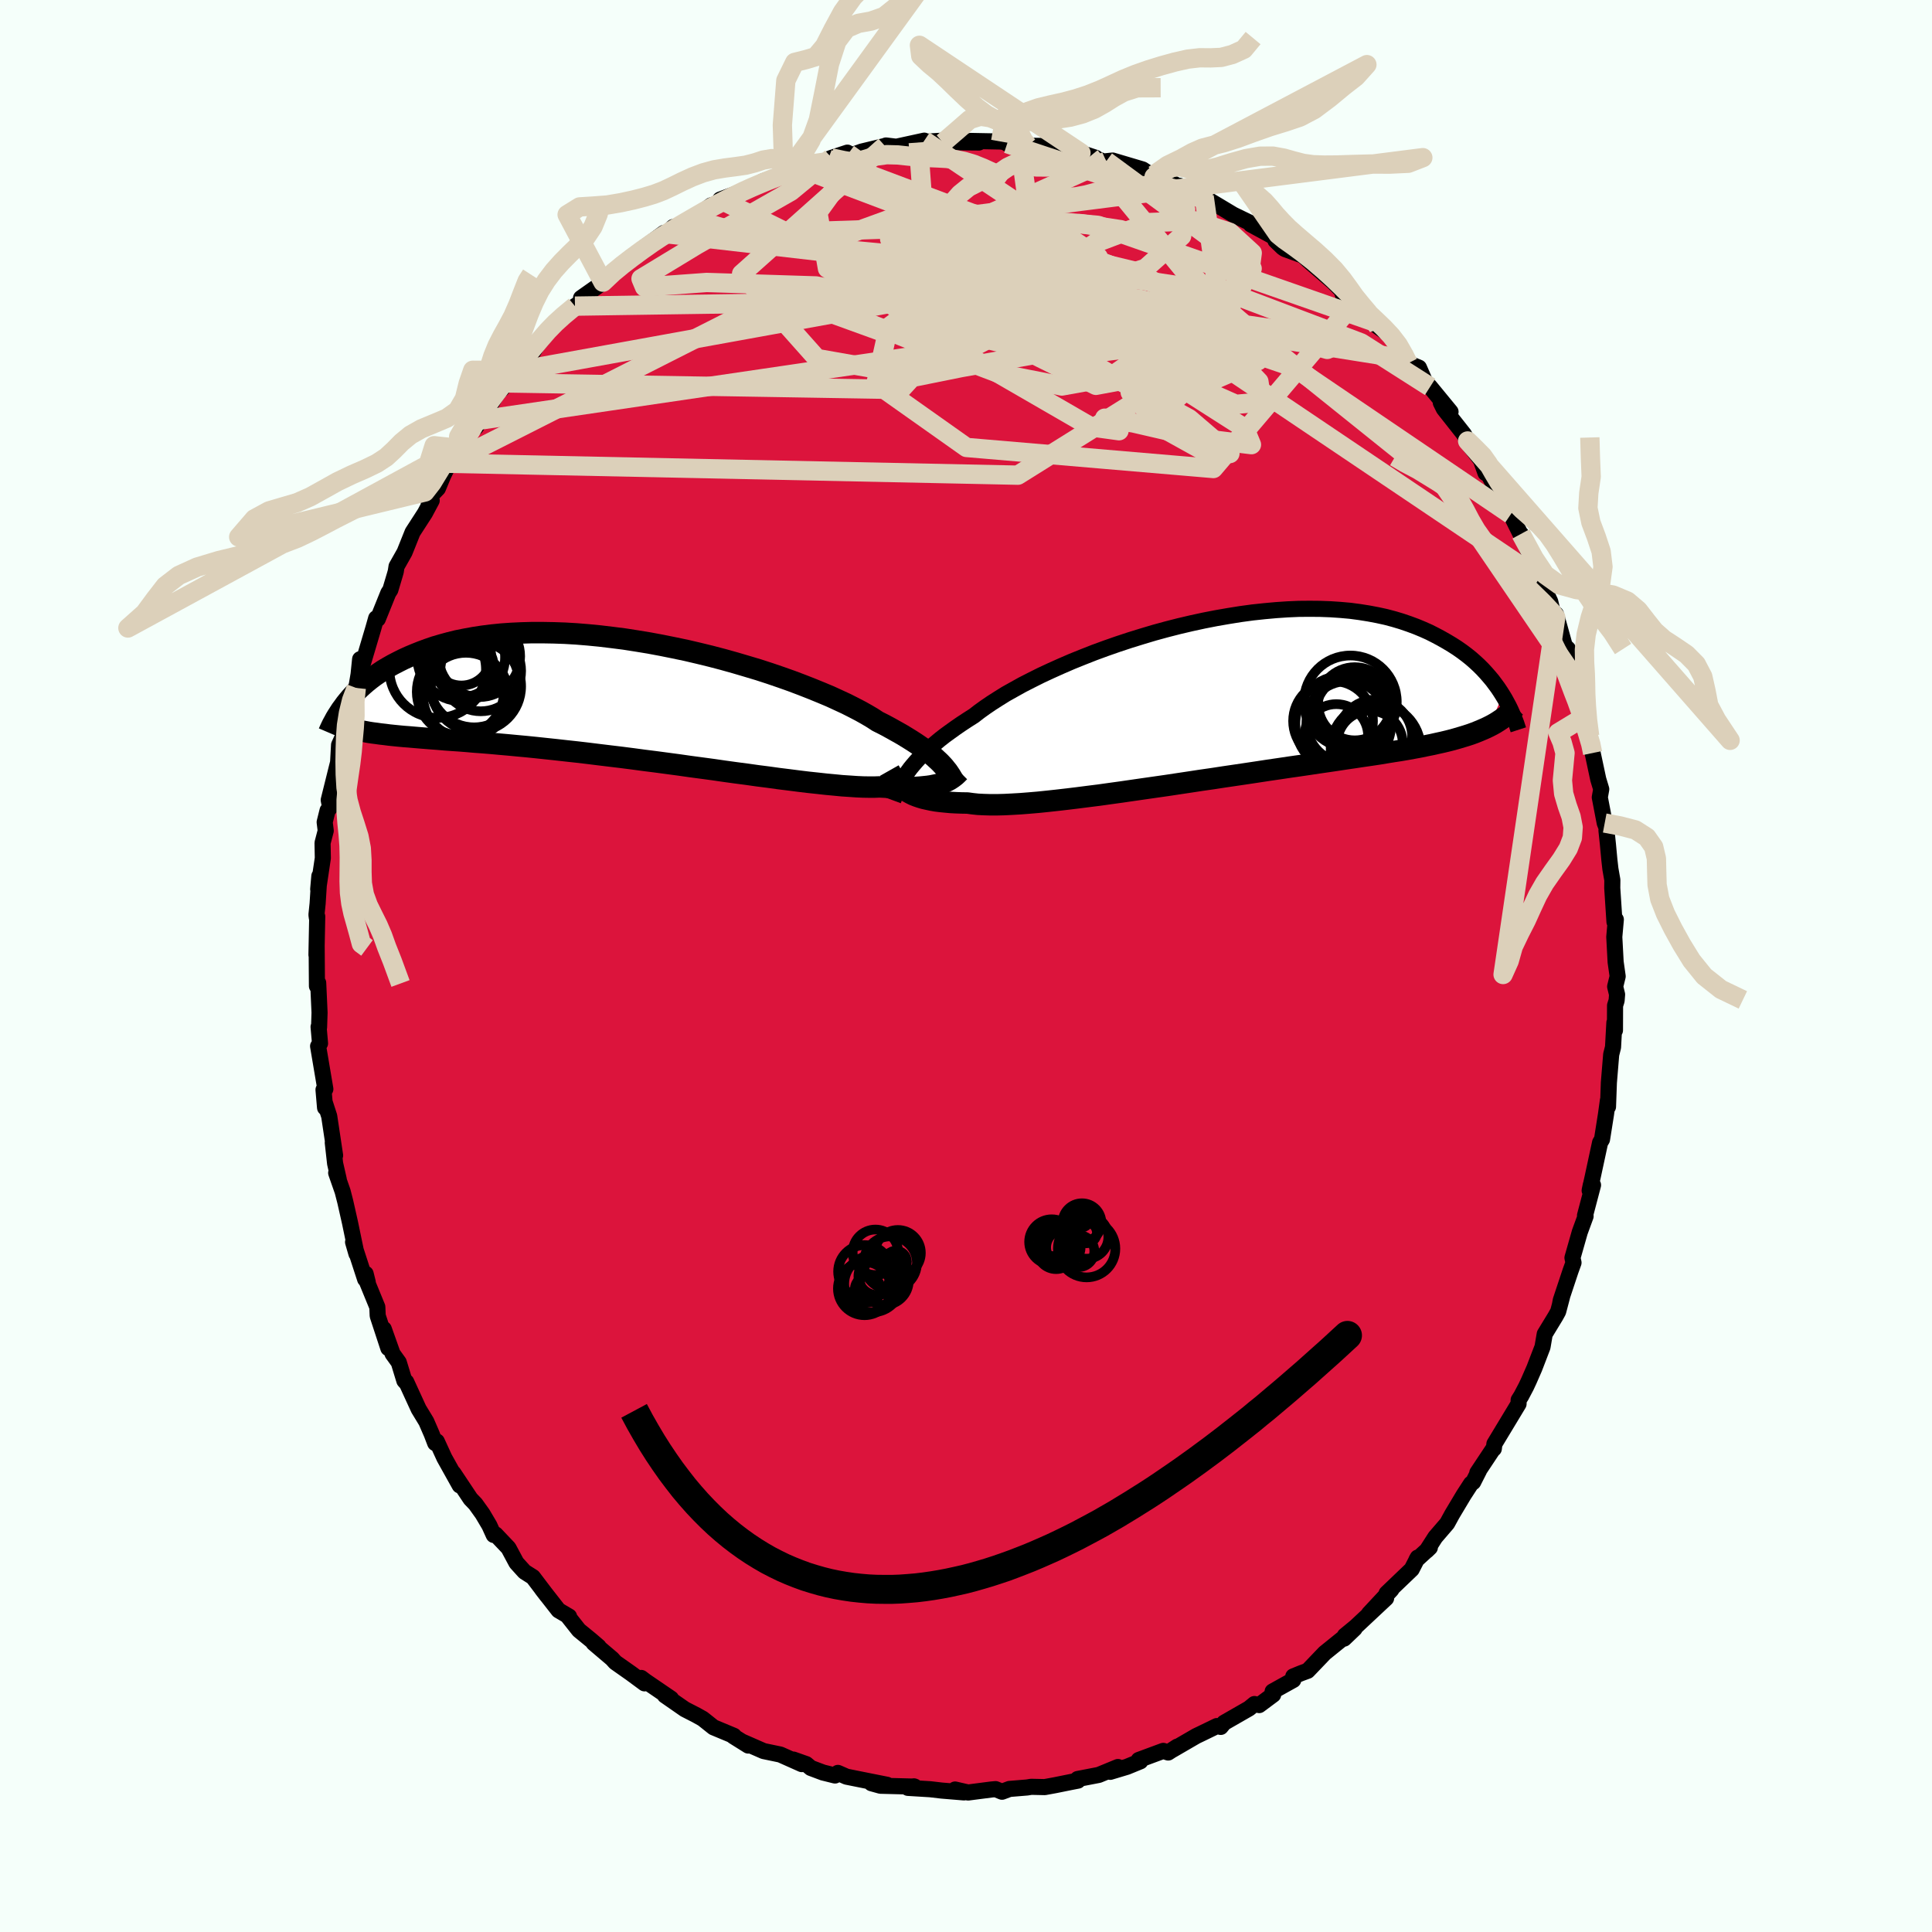 
  <svg viewBox="-100 -100 200 200" xmlns="http://www.w3.org/2000/svg" width="500" height="500" id="face-svg">
    <defs>
      <clipPath id="leftEyeClipPath">
        <polyline points="31.87,6.71 31.63,6.46 31.36,6.21 31.07,5.94 30.75,5.67 30.4,5.39 30.02,5.1 29.61,4.81 29.17,4.51 28.69,4.2 28.19,3.89 27.66,3.57 27.09,3.25 26.5,2.92 25.87,2.58 25.21,2.25 24.69,1.91 24.1,1.56 23.46,1.2 22.75,0.83 21.98,0.44 21.16,0.06 20.29,-0.34 19.36,-0.73 18.38,-1.13 17.36,-1.53 16.3,-1.93 15.2,-2.32 14.06,-2.71 12.89,-3.09 11.69,-3.45 10.47,-3.81 9.22,-4.16 7.96,-4.49 6.69,-4.8 5.41,-5.1 4.12,-5.37 2.83,-5.63 1.54,-5.87 0.26,-6.08 -1.02,-6.28 -2.28,-6.44 -3.53,-6.59 -4.76,-6.71 -5.98,-6.81 -7.17,-6.88 -8.33,-6.92 -9.47,-6.94 -10.58,-6.94 -11.67,-6.91 -12.72,-6.86 -13.73,-6.79 -14.72,-6.69 -15.67,-6.57 -16.58,-6.43 -17.46,-6.27 -18.31,-6.1 -19.12,-5.9 -19.89,-5.69 -20.64,-5.47 -21.34,-5.23 -22.02,-4.98 -22.67,-4.72 -23.29,-4.46 -23.88,-4.19 -24.44,-3.91 -24.98,-3.63 -25.49,-3.34 -25.98,-3.05 -26.44,-2.74 -26.88,-2.44 -27.29,-2.13 -27.69,-1.81 -28.06,-1.49 -28.4,-1.18 -28.73,-0.86 -29.04,-0.54 -29.33,-0.22 -29.6,0.1 -29.86,0.42 -28.53,3.18 -28.19,3.25 -27.84,3.31 -27.47,3.38 -27.08,3.44 -26.68,3.49 -26.26,3.55 -25.81,3.6 -25.35,3.66 -24.87,3.71 -24.37,3.76 -23.84,3.81 -23.3,3.85 -22.73,3.9 -22.14,3.95 -21.52,4 -20.89,4.05 -20.23,4.1 -19.54,4.16 -18.83,4.21 -18.09,4.26 -17.32,4.32 -16.52,4.39 -15.7,4.45 -14.84,4.52 -13.96,4.6 -13.05,4.68 -12.1,4.77 -11.13,4.86 -10.14,4.96 -9.11,5.07 -8.07,5.18 -7,5.3 -5.9,5.42 -4.79,5.55 -3.66,5.69 -2.51,5.83 -1.34,5.97 -0.17,6.12 1.02,6.28 2.21,6.43 3.41,6.59 4.61,6.75 5.8,6.92 7,7.08 8.19,7.24 9.36,7.41 10.52,7.57 11.67,7.72 12.8,7.88 13.9,8.02 14.98,8.17 16.03,8.3 17.04,8.43 18.03,8.55 18.97,8.65 19.87,8.75 20.73,8.83 21.55,8.91 22.32,8.96 23.04,9.01 23.71,9.04 24.33,9.05 24.89,9.05 25.41,9.03 26.03,9.06 26.62,9.09 27.19,9.1 27.72,9.11 28.24,9.11 28.72,9.1 29.18,9.08 29.61,9.05 30.02,9.01 30.4,8.97 30.75,8.92 31.09,8.85 31.39,8.79 31.68,8.71 31.94,8.62" />
      </clipPath>
      <clipPath id="rightEyeClipPath">
        <polyline points="-31.78,7.6 -31.53,7.26 -31.25,6.92 -30.94,6.56 -30.61,6.2 -30.24,5.83 -29.85,5.46 -29.43,5.07 -28.97,4.69 -28.49,4.29 -27.98,3.89 -27.43,3.49 -26.86,3.08 -26.25,2.66 -25.61,2.24 -24.95,1.82 -24.41,1.4 -23.8,0.96 -23.14,0.51 -22.42,0.05 -21.65,-0.43 -20.81,-0.9 -19.93,-1.39 -18.99,-1.87 -18.01,-2.36 -16.98,-2.84 -15.91,-3.32 -14.8,-3.8 -13.66,-4.26 -12.49,-4.72 -11.29,-5.16 -10.06,-5.59 -8.82,-6 -7.56,-6.39 -6.29,-6.77 -5.01,-7.12 -3.72,-7.45 -2.44,-7.75 -1.15,-8.03 0.13,-8.28 1.4,-8.5 2.65,-8.7 3.9,-8.87 5.12,-9 6.33,-9.11 7.51,-9.19 8.66,-9.24 9.8,-9.25 10.9,-9.24 11.97,-9.2 13.01,-9.13 14.01,-9.04 14.99,-8.91 15.93,-8.76 16.83,-8.59 17.7,-8.4 18.53,-8.18 19.33,-7.94 20.09,-7.68 20.82,-7.41 21.52,-7.12 22.19,-6.82 22.82,-6.5 23.42,-6.18 24,-5.85 24.55,-5.52 25.08,-5.18 25.58,-4.83 26.06,-4.47 26.51,-4.11 26.93,-3.74 27.33,-3.37 27.71,-2.99 28.07,-2.6 28.4,-2.22 28.72,-1.84 29.01,-1.45 29.29,-1.07 29.55,-0.68 29.79,-0.3 28.38,2.94 28.03,3.11 27.66,3.27 27.28,3.43 26.88,3.59 26.47,3.74 26.04,3.88 25.58,4.02 25.11,4.16 24.62,4.3 24.11,4.43 23.57,4.56 23.02,4.68 22.44,4.81 21.84,4.93 21.22,5.06 20.57,5.18 19.91,5.3 19.21,5.42 18.49,5.53 17.75,5.65 16.97,5.78 16.17,5.9 15.34,6.02 14.48,6.15 13.59,6.28 12.67,6.42 11.72,6.56 10.75,6.7 9.75,6.85 8.73,7 7.68,7.15 6.61,7.31 5.51,7.47 4.4,7.64 3.27,7.81 2.12,7.98 0.96,8.15 -0.21,8.33 -1.4,8.5 -2.58,8.68 -3.78,8.86 -4.97,9.04 -6.16,9.21 -7.35,9.38 -8.53,9.55 -9.7,9.72 -10.86,9.88 -12,10.04 -13.12,10.18 -14.21,10.32 -15.28,10.45 -16.32,10.57 -17.33,10.68 -18.3,10.78 -19.24,10.86 -20.13,10.93 -20.99,10.98 -21.79,11.02 -22.55,11.04 -23.27,11.04 -23.93,11.02 -24.54,10.99 -25.1,10.93 -25.61,10.86 -26.22,10.85 -26.8,10.83 -27.36,10.8 -27.89,10.75 -28.4,10.7 -28.88,10.64 -29.33,10.56 -29.75,10.47 -30.15,10.38 -30.52,10.27 -30.87,10.15 -31.2,10.02 -31.5,9.87 -31.77,9.72 -32.03,9.56" />
      </clipPath>
      <filter id="fuzzy">
        <feTurbulence id="turbulence" baseFrequency="0.05" numOctaves="3" type="noise" result="noise" />
        <feDisplacementMap in="SourceGraphic" in2="noise" scale="2" />
      </filter>
      <linearGradient id="rainbowGradient" x1="0%" y1="0%" x2="100%" y2="0%">
        <stop offset="0%" style="stop-color: rgb(145, 85, 61); stop-opacity: 1" />
        <stop offset="50%" style="stop-color: rgb(128, 128, 128); stop-opacity: 1" />
        <stop offset="100%" style="stop-color: rgb(185, 55, 55); stop-opacity: 1" />
      </linearGradient>
    </defs>
    <rect x="-100" y="-100" width="100%" height="100%" fill="rgb(245, 255, 250)" />
    <polyline id="faceContour" points="67.46,1.07 67.2,2.13 67.4,2.95 67.35,3.58 67.19,4.09 67.18,6.66 67.12,5.86 66.98,8.41 66.79,9.16 66.55,12.07 66.46,14.57 66.45,13.91 66.25,15.36 65.84,17.95 65.64,18.28 64.86,21.9 64.56,23.24 64.68,22.66 64.91,22.68 64.08,25.83 64.14,25.9 63.54,27.54 62.78,30.21 62.89,30.71 62.58,31.57 61.57,34.61 61.49,35.04 61.7,34.26 61.3,35.77 61.03,36.26 59.91,38.1 59.68,39.44 58.83,41.65 58.27,42.93 57.99,43.53 57.48,44.5 57.21,44.93 57.2,45.33 54.7,49.47 54.64,49.97 54.61,49.93 52.93,52.46 53.12,52.21 52.5,53.43 52.28,53.59 51.52,54.76 50.33,56.75 49.81,57.7 48.58,59.13 47.69,60.52 48.02,60.2 46.63,61.47 46.76,61.24 46.14,62.45 43.54,64.94 44.04,64.55 41.72,67.04 43.49,65.45 40.34,68.4 39.22,69.32 40.23,68.59 39.14,69.63 38.95,69.65 37.13,71.12 35.37,72.96 34.69,73.21 33.88,73.54 33.88,73.91 31.74,75.1 31.8,75.43 30.35,76.51 29.86,76.4 29.3,76.86 26.72,78.34 26.37,78.77 25.97,78.68 24.24,79.52 23.84,79.71 21.36,81.15 21.87,80.81 20.93,81.42 20.42,81.25 17.88,82.19 18.05,82.33 16.66,82.9 14.93,83.42 15.73,82.92 13.74,83.74 11.56,84.16 11.59,84.33 10.82,84.48 9.24,84.8 8.15,85 6.75,84.97 6.32,85.04 4.5,85.19 3.73,85.48 3.06,85.21 2.62,85.25 0.22,85.56 -1.13,85.25 -0.21,85.55 -2.51,85.36 -3.71,85.22 -6.01,85.08 -5.4,84.92 -5.31,84.95 -8.85,84.86 -9.79,84.6 -8.17,84.76 -10.03,84.39 -12.37,83.92 -13.26,83.53 -13.56,83.8 -14.81,83.49 -16.06,83.02 -16.54,82.62 -17.87,82.15 -17,82.62 -19.22,81.63 -20.95,81.27 -23.19,80.29 -22.54,80.7 -24.09,79.73 -24.03,79.69 -26.14,78.81 -27.03,78.1 -27.26,77.92 -27.94,77.54 -29.11,76.94 -31.17,75.51 -30.53,75.84 -33.17,74.04 -33.62,73.7 -33.28,74.26 -34.69,73.22 -36.31,72.08 -36.63,71.72 -38.55,70.09 -38.03,70.46 -38.82,69.78 -40.07,68.76 -41.2,67.33 -41.09,67.34 -42.18,66.7 -43.9,64.5 -43.36,65.2 -44.83,63.26 -45.7,62.71 -46.54,61.78 -47.36,60.25 -48.7,58.84 -48.89,58.9 -49.34,57.91 -50.05,56.71 -50.78,55.69 -51.29,55.16 -53.06,52.5 -52.41,53.77 -54,50.92 -54.78,49.22 -54.95,49.39 -55.31,48.45 -55.87,47.16 -56.66,45.86 -57.95,43.05 -57.91,43.18 -58.14,42.93 -58.72,41.03 -59.36,40.14 -60.27,37.58 -59.8,39.56 -60.9,36.21 -60.94,35.3 -62.31,31.96 -61.93,32.74 -62.15,31.86 -62.2,32.42 -63.45,28.58 -63.1,29.79 -63.77,26.56 -64.26,24.39 -64.53,23.34 -65.2,21.42 -64.93,22.11 -65.31,20.44 -65.55,18.29 -65.31,19.61 -65.92,15.55 -66.37,14.16 -66.35,14.67 -66.51,12.81 -66.32,12.74 -67.07,8.3 -66.87,8.01 -67.02,6.3 -66.97,6.35 -66.92,4.83 -67.06,1.75 -67.19,2.08 -67.22,-2.03 -67.24,-1.15 -67.16,-5.13 -67.2,-4.99 -67.24,-5.3 -67.12,-6.47 -66.94,-9.31 -67.06,-7.95 -66.58,-11.17 -66.61,-12.74 -66.28,-14 -66.39,-14.89 -66.09,-16.1 -65.82,-16.42 -65.97,-17.18 -65.14,-20.52 -65,-21.07 -64.9,-22.88 -64.51,-23.74 -64.37,-24.37 -64.18,-25.88 -63.78,-27.71 -63.12,-28.78 -62.88,-30.19 -62.72,-31.76 -62.5,-31.1 -61.35,-34.97 -61.06,-36 -60.89,-35.92 -59.8,-38.62 -59.59,-38.94 -59.12,-40.52 -59.03,-40.84 -58.95,-41.36 -58.12,-42.83 -57.29,-44.9 -56.01,-46.88 -55.31,-48.19 -55.61,-47.89 -55.48,-48.6 -54.67,-49.44 -54.12,-50.77 -53.5,-52.04 -52.57,-53.59 -52.37,-53.64 -50.65,-56.46 -50.74,-55.77 -49.39,-57.76 -48.75,-58.91 -47.7,-60.36 -48.06,-59.71 -46.66,-61.56 -46.53,-61.62 -45.01,-63.35 -44.78,-63.61 -44.46,-64.17 -43.1,-65.8 -42.46,-66.61 -42.1,-66.93 -40.48,-68.31 -39.56,-68.92 -39.85,-69.15 -37.34,-70.92 -37.58,-70.79 -36.42,-72.03 -35.27,-72.71 -35.01,-73.14 -33.5,-74.24 -31.26,-75.89 -30.69,-75.77 -30.31,-76.5 -31.16,-75.61 -28.52,-77.36 -27.58,-77.85 -26.38,-78.74 -25,-79.13 -25.45,-79.34 -22.58,-80.4 -22.64,-80.33 -20.71,-81.34 -21.03,-81.23 -19.94,-81.51 -18.84,-81.77 -18.26,-82.36 -16.9,-82.5 -14.82,-83.19 -14.27,-83.52 -13.94,-83.65 -12.28,-84.2 -12.07,-83.85 -10.79,-84.31 -8.39,-84.89 -8.28,-84.94 -7.21,-84.81 -4.32,-85.44 -4.94,-85.25 -3.53,-85.37 -1.22,-85.51 -2.38,-85.23 -0.82,-85.27 1.34,-85.25 0.49,-85.41 3.59,-85.35 3.94,-85.3 4.4,-85.4 4.26,-85.13 5.54,-85.16 5.94,-85.12 6.39,-84.92 8.89,-84.87 9.17,-84.82 11.9,-84.17 13.44,-83.66 12.85,-83.82 14.45,-83.2 14.52,-83.31 15.18,-83.38 18.28,-82.46 19.47,-81.69 19.47,-81.9 20.04,-81.84 22.96,-80.14 22.09,-80.77 23.09,-80.47 24.65,-79.66 24.61,-79.55 25.34,-79.17 27.66,-77.78 29.72,-76.78 30.56,-76.36 29.48,-76.77 32.24,-75.27 32.03,-75.1 32.79,-74.37 33.01,-74.22 34.91,-73.53 35.41,-73.05 38.04,-70.78 38.87,-69.94 39.11,-69.2 40.11,-68.57 39.22,-69.59 42.43,-66.62 41.94,-66.81 42.66,-66.17 43.64,-65.48 44.76,-64.39 45.37,-62.84 45.77,-62.4 46.89,-61.94 47.5,-60.54 48.04,-59.95 50.16,-57.37 49.15,-58.32 49.46,-57.69 51.55,-55.04 51.93,-54.35 52.13,-53.89 53.94,-51.56 53.78,-51.03 53.36,-52.2 55.05,-49.08 55.9,-47.85 56.08,-47.51 56.39,-46.75 58.29,-42.92 57.82,-43.78 57.45,-44.73 58.98,-41.03 59.35,-40.12 60.48,-37.72 60.81,-36.32 61.05,-36.09 61.07,-36.42 61.98,-33.15 62.31,-32.83 63.02,-30.41 63.34,-28.23 62.93,-29.98 63.24,-29.54 64.08,-25.83 64.03,-25.92 64.56,-23.81 64.73,-22.99 64.87,-22.05 65.45,-19.33 65.76,-18.3 65.61,-17.46 66.12,-14.8 66.43,-14.01 66.3,-14.03 66.45,-12.61 66.6,-11 66.71,-10.04 66.91,-8.9 66.9,-8.07 67.13,-4.56 67.27,-4.81 67.11,-3.01 67.25,-0.41 67.46,1.07 67.2,2.13" fill="rgb(220, 20, 60)" stroke="black" stroke-width="1.667" stroke-linejoin="round" filter="url(#fuzzy)" />
    <g transform="translate(25.77 -27.73)">
      <polyline id="rightCountour" points="-31.78,7.6 -31.53,7.26 -31.25,6.92 -30.94,6.56 -30.61,6.2 -30.24,5.83 -29.85,5.46 -29.43,5.07 -28.97,4.69 -28.49,4.29 -27.98,3.89 -27.43,3.49 -26.86,3.08 -26.25,2.66 -25.61,2.24 -24.95,1.82 -24.41,1.4 -23.8,0.96 -23.14,0.51 -22.42,0.05 -21.65,-0.43 -20.81,-0.9 -19.93,-1.39 -18.99,-1.87 -18.01,-2.36 -16.98,-2.84 -15.91,-3.32 -14.8,-3.8 -13.66,-4.26 -12.49,-4.72 -11.29,-5.16 -10.06,-5.59 -8.82,-6 -7.56,-6.39 -6.29,-6.77 -5.01,-7.12 -3.72,-7.45 -2.44,-7.75 -1.15,-8.03 0.13,-8.28 1.4,-8.5 2.65,-8.7 3.9,-8.87 5.12,-9 6.33,-9.11 7.51,-9.19 8.66,-9.24 9.8,-9.25 10.9,-9.24 11.97,-9.2 13.01,-9.13 14.01,-9.04 14.99,-8.91 15.93,-8.76 16.83,-8.59 17.7,-8.4 18.53,-8.18 19.33,-7.94 20.09,-7.68 20.82,-7.41 21.52,-7.12 22.19,-6.82 22.82,-6.5 23.42,-6.18 24,-5.85 24.55,-5.52 25.08,-5.18 25.58,-4.83 26.06,-4.47 26.51,-4.11 26.93,-3.74 27.33,-3.37 27.71,-2.99 28.07,-2.6 28.4,-2.22 28.72,-1.84 29.01,-1.45 29.29,-1.07 29.55,-0.68 29.79,-0.3 28.38,2.94 28.03,3.11 27.66,3.27 27.28,3.43 26.88,3.59 26.47,3.74 26.04,3.88 25.58,4.02 25.11,4.16 24.62,4.3 24.11,4.43 23.57,4.56 23.02,4.68 22.44,4.81 21.84,4.93 21.22,5.06 20.57,5.18 19.91,5.3 19.21,5.42 18.49,5.53 17.75,5.65 16.97,5.78 16.17,5.9 15.34,6.02 14.48,6.15 13.59,6.28 12.67,6.42 11.72,6.56 10.75,6.7 9.75,6.85 8.73,7 7.68,7.15 6.61,7.31 5.51,7.47 4.4,7.64 3.27,7.81 2.12,7.98 0.96,8.15 -0.21,8.33 -1.4,8.5 -2.58,8.68 -3.78,8.86 -4.97,9.04 -6.16,9.21 -7.35,9.38 -8.53,9.55 -9.7,9.72 -10.86,9.88 -12,10.04 -13.12,10.18 -14.21,10.32 -15.28,10.45 -16.32,10.57 -17.33,10.68 -18.3,10.78 -19.24,10.86 -20.13,10.93 -20.99,10.98 -21.79,11.02 -22.55,11.04 -23.27,11.04 -23.93,11.02 -24.54,10.99 -25.1,10.93 -25.61,10.86 -26.22,10.85 -26.8,10.83 -27.36,10.8 -27.89,10.75 -28.4,10.7 -28.88,10.64 -29.33,10.56 -29.75,10.47 -30.15,10.38 -30.52,10.27 -30.87,10.15 -31.2,10.02 -31.5,9.87 -31.77,9.72 -32.03,9.56" fill="white" stroke="white" stroke-width="0" stroke-linejoin="round" filter="url(#fuzzy)" />
    </g>
    <g transform="translate(-34.36 -27.57)">
      <polyline id="leftCountour" points="31.87,6.71 31.63,6.46 31.36,6.21 31.07,5.94 30.75,5.67 30.4,5.39 30.02,5.1 29.61,4.81 29.17,4.51 28.69,4.2 28.19,3.89 27.66,3.57 27.09,3.25 26.5,2.92 25.87,2.58 25.21,2.25 24.69,1.91 24.1,1.56 23.46,1.2 22.75,0.83 21.98,0.44 21.16,0.06 20.29,-0.34 19.36,-0.73 18.38,-1.13 17.36,-1.53 16.3,-1.93 15.2,-2.32 14.06,-2.71 12.89,-3.09 11.69,-3.45 10.47,-3.81 9.22,-4.16 7.96,-4.49 6.69,-4.8 5.41,-5.1 4.12,-5.37 2.83,-5.63 1.54,-5.87 0.26,-6.08 -1.02,-6.28 -2.28,-6.44 -3.53,-6.59 -4.76,-6.71 -5.98,-6.81 -7.17,-6.88 -8.33,-6.92 -9.47,-6.94 -10.58,-6.94 -11.67,-6.91 -12.72,-6.86 -13.73,-6.79 -14.72,-6.69 -15.67,-6.57 -16.58,-6.43 -17.46,-6.27 -18.31,-6.1 -19.12,-5.9 -19.89,-5.69 -20.64,-5.47 -21.34,-5.23 -22.02,-4.98 -22.67,-4.72 -23.29,-4.46 -23.88,-4.19 -24.44,-3.91 -24.98,-3.63 -25.49,-3.34 -25.98,-3.05 -26.44,-2.74 -26.88,-2.44 -27.29,-2.13 -27.69,-1.81 -28.06,-1.49 -28.4,-1.18 -28.73,-0.86 -29.04,-0.54 -29.33,-0.22 -29.6,0.1 -29.86,0.42 -28.53,3.18 -28.19,3.25 -27.84,3.31 -27.47,3.38 -27.08,3.44 -26.68,3.49 -26.26,3.55 -25.81,3.6 -25.35,3.66 -24.87,3.71 -24.37,3.76 -23.84,3.81 -23.3,3.85 -22.73,3.9 -22.14,3.95 -21.52,4 -20.89,4.05 -20.23,4.1 -19.54,4.16 -18.83,4.21 -18.09,4.26 -17.32,4.32 -16.52,4.39 -15.7,4.45 -14.84,4.52 -13.96,4.6 -13.05,4.68 -12.1,4.77 -11.13,4.86 -10.14,4.96 -9.11,5.07 -8.07,5.18 -7,5.3 -5.9,5.42 -4.79,5.55 -3.66,5.69 -2.51,5.83 -1.34,5.97 -0.17,6.12 1.02,6.28 2.21,6.43 3.41,6.59 4.61,6.75 5.8,6.92 7,7.08 8.19,7.24 9.36,7.41 10.52,7.57 11.67,7.72 12.8,7.88 13.9,8.02 14.98,8.17 16.03,8.3 17.04,8.43 18.03,8.55 18.97,8.65 19.87,8.75 20.73,8.83 21.55,8.91 22.32,8.96 23.04,9.01 23.71,9.04 24.33,9.05 24.89,9.05 25.41,9.03 26.03,9.06 26.62,9.09 27.19,9.1 27.72,9.11 28.24,9.11 28.72,9.1 29.18,9.08 29.61,9.05 30.02,9.01 30.4,8.97 30.75,8.92 31.09,8.85 31.39,8.79 31.68,8.71 31.94,8.62" fill="white" stroke="white" stroke-width="0" stroke-linejoin="round" filter="url(#fuzzy)" />
    </g>
    <g transform="translate(25.77 -27.73)">
      <polyline id="rightUpper" points="-33.3,10.59 -33.2,10.32 -33.09,10.05 -32.98,9.76 -32.86,9.48 -32.72,9.18 -32.57,8.88 -32.41,8.57 -32.22,8.26 -32.01,7.93 -31.78,7.6 -31.53,7.26 -31.25,6.92 -30.94,6.56 -30.61,6.2 -30.24,5.83 -29.85,5.46 -29.43,5.07 -28.97,4.69 -28.49,4.29 -27.98,3.89 -27.43,3.49 -26.86,3.08 -26.25,2.66 -25.61,2.24 -24.95,1.82 -24.41,1.4 -23.8,0.96 -23.14,0.51 -22.42,0.05 -21.65,-0.43 -20.81,-0.9 -19.93,-1.39 -18.99,-1.87 -18.01,-2.36 -16.98,-2.84 -15.91,-3.32 -14.8,-3.8 -13.66,-4.26 -12.49,-4.72 -11.29,-5.16 -10.06,-5.59 -8.82,-6 -7.56,-6.39 -6.29,-6.77 -5.01,-7.12 -3.72,-7.45 -2.44,-7.75 -1.15,-8.03 0.13,-8.28 1.4,-8.5 2.65,-8.7 3.9,-8.87 5.12,-9 6.33,-9.11 7.51,-9.19 8.66,-9.24 9.8,-9.25 10.9,-9.24 11.97,-9.2 13.01,-9.13 14.01,-9.04 14.99,-8.91 15.93,-8.76 16.83,-8.59 17.7,-8.4 18.53,-8.18 19.33,-7.94 20.09,-7.68 20.82,-7.41 21.52,-7.12 22.19,-6.82 22.82,-6.5 23.42,-6.18 24,-5.85 24.55,-5.52 25.08,-5.18 25.58,-4.83 26.06,-4.47 26.51,-4.11 26.93,-3.74 27.33,-3.37 27.71,-2.99 28.07,-2.6 28.4,-2.22 28.72,-1.84 29.01,-1.45 29.29,-1.07 29.55,-0.68 29.79,-0.3 30.02,0.08 30.22,0.45 30.42,0.82 30.6,1.19 30.76,1.55 30.92,1.91 31.06,2.26 31.19,2.6 31.3,2.94 31.41,3.28" fill="none" stroke="black" stroke-width="1.667" stroke-linejoin="round" filter="url(#fuzzy)" />
      <polyline id="rightLower" points="-33.71,7.5 -33.58,7.73 -33.46,7.96 -33.32,8.19 -33.18,8.4 -33.02,8.62 -32.86,8.82 -32.68,9.02 -32.48,9.21 -32.26,9.39 -32.03,9.56 -31.77,9.72 -31.5,9.87 -31.2,10.02 -30.87,10.15 -30.52,10.27 -30.15,10.38 -29.75,10.47 -29.33,10.56 -28.88,10.64 -28.4,10.7 -27.89,10.75 -27.36,10.8 -26.8,10.83 -26.22,10.85 -25.61,10.86 -25.1,10.93 -24.54,10.99 -23.93,11.02 -23.27,11.04 -22.55,11.04 -21.79,11.02 -20.99,10.98 -20.13,10.93 -19.24,10.86 -18.3,10.78 -17.33,10.68 -16.32,10.57 -15.28,10.45 -14.21,10.32 -13.12,10.18 -12,10.04 -10.86,9.88 -9.7,9.72 -8.53,9.55 -7.35,9.38 -6.16,9.21 -4.97,9.04 -3.78,8.86 -2.58,8.68 -1.4,8.5 -0.21,8.33 0.96,8.15 2.12,7.98 3.27,7.81 4.4,7.64 5.51,7.47 6.61,7.31 7.68,7.15 8.73,7 9.75,6.85 10.75,6.7 11.72,6.56 12.67,6.42 13.59,6.28 14.48,6.15 15.34,6.02 16.17,5.9 16.97,5.78 17.75,5.65 18.49,5.53 19.21,5.42 19.91,5.3 20.57,5.18 21.22,5.06 21.84,4.93 22.44,4.81 23.02,4.68 23.57,4.56 24.11,4.43 24.62,4.3 25.11,4.16 25.58,4.02 26.04,3.88 26.47,3.74 26.88,3.59 27.28,3.43 27.66,3.27 28.03,3.11 28.38,2.94 28.71,2.77 29.03,2.59 29.33,2.4 29.62,2.21 29.9,2.01 30.16,1.81 30.41,1.59 30.65,1.38 30.88,1.15 31.1,0.93" fill="none" stroke="black" stroke-width="2.222" stroke-linejoin="round" filter="url(#fuzzy)" />
      <circle r="3.826" cx="16.588" cy="3.984" stroke="black" fill="none" stroke-width="1.0" filter="url(#fuzzy)" clip-path="url(#rightEyeClipPath)" /><circle r="3.396" cx="16.048" cy="4.704" stroke="black" fill="none" stroke-width="1.0" filter="url(#fuzzy)" clip-path="url(#rightEyeClipPath)" /><circle r="4.656" cx="16.638" cy="5.224" stroke="black" fill="none" stroke-width="1.0" filter="url(#fuzzy)" clip-path="url(#rightEyeClipPath)" /><circle r="3.292" cx="12.563" cy="3.914" stroke="black" fill="none" stroke-width="1.0" filter="url(#fuzzy)" clip-path="url(#rightEyeClipPath)" /><circle r="3.788" cx="14.473" cy="0.584" stroke="black" fill="none" stroke-width="1.0" filter="url(#fuzzy)" clip-path="url(#rightEyeClipPath)" /><circle r="4.8" cx="14.023" cy="0.389" stroke="black" fill="none" stroke-width="1.0" filter="url(#fuzzy)" clip-path="url(#rightEyeClipPath)" /><circle r="3.906" cx="14.308" cy="1.544" stroke="black" fill="none" stroke-width="1.0" filter="url(#fuzzy)" clip-path="url(#rightEyeClipPath)" /><circle r="4.134" cx="12.228" cy="2.369" stroke="black" fill="none" stroke-width="1.0" filter="url(#fuzzy)" clip-path="url(#rightEyeClipPath)" /><circle r="4.248" cx="13.718" cy="2.489" stroke="black" fill="none" stroke-width="1.0" filter="url(#fuzzy)" clip-path="url(#rightEyeClipPath)" /><circle r="4.964" cx="13.288" cy="2.644" stroke="black" fill="none" stroke-width="1.0" filter="url(#fuzzy)" clip-path="url(#rightEyeClipPath)" />
      </g>
    <g transform="translate(-34.36 -27.57)">
      <polyline id="leftUpper" points="33.27,8.77 33.18,8.6 33.09,8.42 32.98,8.23 32.87,8.04 32.75,7.84 32.61,7.63 32.46,7.41 32.28,7.19 32.09,6.95 31.87,6.71 31.63,6.46 31.36,6.21 31.07,5.94 30.75,5.67 30.4,5.39 30.02,5.1 29.61,4.81 29.17,4.51 28.69,4.2 28.19,3.89 27.66,3.57 27.09,3.25 26.5,2.92 25.87,2.58 25.21,2.25 24.69,1.91 24.1,1.56 23.46,1.2 22.75,0.83 21.98,0.44 21.16,0.06 20.29,-0.34 19.36,-0.73 18.38,-1.13 17.36,-1.53 16.3,-1.93 15.2,-2.32 14.06,-2.71 12.89,-3.09 11.69,-3.45 10.47,-3.81 9.22,-4.16 7.96,-4.49 6.69,-4.8 5.41,-5.1 4.12,-5.37 2.83,-5.63 1.54,-5.87 0.26,-6.08 -1.02,-6.28 -2.28,-6.44 -3.53,-6.59 -4.76,-6.71 -5.98,-6.81 -7.17,-6.88 -8.33,-6.92 -9.47,-6.94 -10.58,-6.94 -11.67,-6.91 -12.72,-6.86 -13.73,-6.79 -14.72,-6.69 -15.67,-6.57 -16.58,-6.43 -17.46,-6.27 -18.31,-6.1 -19.12,-5.9 -19.89,-5.69 -20.64,-5.47 -21.34,-5.23 -22.02,-4.98 -22.67,-4.72 -23.29,-4.46 -23.88,-4.19 -24.44,-3.91 -24.98,-3.63 -25.49,-3.34 -25.98,-3.05 -26.44,-2.74 -26.88,-2.44 -27.29,-2.13 -27.69,-1.81 -28.06,-1.49 -28.4,-1.18 -28.73,-0.86 -29.04,-0.54 -29.33,-0.22 -29.6,0.1 -29.86,0.42 -30.09,0.74 -30.32,1.05 -30.52,1.36 -30.72,1.67 -30.9,1.97 -31.06,2.27 -31.22,2.56 -31.36,2.85 -31.49,3.13 -31.61,3.41" fill="none" stroke="black" stroke-width="2.222" stroke-linejoin="round" filter="url(#fuzzy)" />
      <polyline id="leftLower" points="33.69,7.45 33.56,7.58 33.42,7.72 33.28,7.85 33.13,7.97 32.97,8.09 32.79,8.21 32.61,8.32 32.4,8.43 32.18,8.53 31.94,8.62 31.68,8.71 31.39,8.79 31.09,8.85 30.75,8.92 30.4,8.97 30.02,9.01 29.61,9.05 29.18,9.08 28.72,9.1 28.24,9.11 27.72,9.11 27.19,9.1 26.62,9.09 26.03,9.06 25.41,9.03 24.89,9.05 24.33,9.05 23.71,9.04 23.04,9.01 22.32,8.96 21.55,8.91 20.73,8.83 19.87,8.75 18.97,8.65 18.03,8.55 17.04,8.43 16.03,8.3 14.98,8.17 13.9,8.02 12.8,7.88 11.67,7.72 10.52,7.57 9.36,7.41 8.19,7.24 7,7.08 5.8,6.92 4.61,6.75 3.41,6.59 2.21,6.43 1.02,6.28 -0.17,6.12 -1.34,5.97 -2.51,5.83 -3.66,5.69 -4.79,5.55 -5.9,5.42 -7,5.3 -8.07,5.18 -9.11,5.07 -10.14,4.96 -11.13,4.86 -12.1,4.77 -13.05,4.68 -13.96,4.6 -14.84,4.52 -15.7,4.45 -16.52,4.39 -17.32,4.32 -18.09,4.26 -18.83,4.21 -19.54,4.16 -20.23,4.1 -20.89,4.05 -21.52,4 -22.14,3.95 -22.73,3.9 -23.3,3.85 -23.84,3.81 -24.37,3.76 -24.87,3.71 -25.35,3.66 -25.81,3.6 -26.26,3.55 -26.68,3.49 -27.08,3.44 -27.47,3.38 -27.84,3.31 -28.19,3.25 -28.53,3.18 -28.85,3.1 -29.16,3.02 -29.45,2.94 -29.73,2.86 -30,2.77 -30.25,2.67 -30.49,2.57 -30.72,2.47 -30.94,2.36 -31.14,2.25" fill="none" stroke="black" stroke-width="2.222" stroke-linejoin="round" filter="url(#fuzzy)" />
      <circle r="3.078" cx="-17.876" cy="-4.545" stroke="black" fill="none" stroke-width="1.0" filter="url(#fuzzy)" clip-path="url(#leftEyeClipPath)" /><circle r="4.51" cx="-17.986" cy="-0.815" stroke="black" fill="none" stroke-width="1.0" filter="url(#fuzzy)" clip-path="url(#leftEyeClipPath)" /><circle r="4.998" cx="-20.331" cy="-3.115" stroke="black" fill="none" stroke-width="1.0" filter="url(#fuzzy)" clip-path="url(#leftEyeClipPath)" /><circle r="4.64" cx="-16.561" cy="-1.775" stroke="black" fill="none" stroke-width="1.0" filter="url(#fuzzy)" clip-path="url(#leftEyeClipPath)" /><circle r="4.182" cx="-15.876" cy="-2.98" stroke="black" fill="none" stroke-width="1.0" filter="url(#fuzzy)" clip-path="url(#leftEyeClipPath)" /><circle r="3.034" cx="-17.551" cy="-3.36" stroke="black" fill="none" stroke-width="1.0" filter="url(#fuzzy)" clip-path="url(#leftEyeClipPath)" /><circle r="4.44" cx="-17.406" cy="-0.415" stroke="black" fill="none" stroke-width="1.0" filter="url(#fuzzy)" clip-path="url(#leftEyeClipPath)" /><circle r="4.224" cx="-16.016" cy="-4.495" stroke="black" fill="none" stroke-width="1.0" filter="url(#fuzzy)" clip-path="url(#leftEyeClipPath)" /><circle r="4.544" cx="-17.901" cy="-4.39" stroke="black" fill="none" stroke-width="1.0" filter="url(#fuzzy)" clip-path="url(#leftEyeClipPath)" /><circle r="4.666" cx="-16.361" cy="-1.38" stroke="black" fill="none" stroke-width="1.0" filter="url(#fuzzy)" clip-path="url(#leftEyeClipPath)" />
    </g>
    <g id="hairs">
      <polyline points="-28.52,-77.36 -23.11,-75.81 -6.72,-76.34 7.89,-74.34 16.85,-71.8 20.64,-70.17 21.6,-69.21 21.41,-68.01 20.41,-65.99 18.32,-63.31 14.86,-60.93 9.92,-60.04 3.43,-61.33 -4.37,-64.29 -12.22,-67.39 -17.45,-69.21 -16.96,-69.72 -9.5,-70.02 4.69,-69.31 45.37,-62.84" fill="none" stroke="rgb(220, 208, 186)" stroke-width="2" stroke-linejoin="round" filter="url(#fuzzy)" /><polyline points="-40.48,-68.31 -4.29,-68.85 12.93,-65.51 18.33,-66.04 19.02,-67.25 16.64,-67.92 12.15,-68.62 7.44,-69.69 4.39,-70.65 3.79,-70.81 5.21,-70.14 7.51,-69.35 9.52,-69.32 10.67,-70.32 11.37,-71.6 12.66,-71.79 15.12,-69.77 17.79,-65.63 18.59,-61.07 13.45,-60.11 -25.45,-79.34" fill="none" stroke="rgb(220, 208, 186)" stroke-width="2" stroke-linejoin="round" filter="url(#fuzzy)" /><polyline points="-13.94,-83.65 -18.14,-80.19 -27.87,-74.65 -33.64,-71.15 -33.28,-70.29 -26.85,-70.76 -15.52,-70.4 -1.36,-67.56 12.66,-62.35 23.1,-56.66 27.32,-53.05 25.26,-52.96 20.21,-55.76 17,-59.38 17.91,-62.33 19.53,-65.05 14.78,-68.48 -1.81,-69.69 -46.66,-61.56" fill="none" stroke="rgb(220, 208, 186)" stroke-width="2" stroke-linejoin="round" filter="url(#fuzzy)" /><polyline points="-10.79,-84.31 -15.34,-78.02 -14.34,-72.21 -5.1,-70.71 3.8,-71.5 9.12,-72.22 11.49,-71.35 12.04,-69.13 11.42,-67.11 9.91,-66.8 7.52,-68.55 4.05,-71.43 -0.27,-74.03 -4.03,-75.42 -4.91,-75.51 -1.14,-74.75 6.79,-73.49 13.69,-73.39 -4.32,-85.44" fill="none" stroke="rgb(220, 208, 186)" stroke-width="2" stroke-linejoin="round" filter="url(#fuzzy)" /><polyline points="-14.27,-83.52 17.78,-71.47 13.14,-67.41 -2.19,-67.57 -12.4,-69.58 -13.38,-71.5 -6.66,-71.9 4.25,-70.45 15.33,-67.99 22.94,-65.89 25.06,-65.25 22.15,-66.26 16.93,-68.04 12.95,-69.01 12.72,-67.94 16.35,-65.15 20.61,-63.17 18.4,-65.95 2.18,-75.29 -16.9,-82.5" fill="none" stroke="rgb(220, 208, 186)" stroke-width="2" stroke-linejoin="round" filter="url(#fuzzy)" /><polyline points="-50.65,-56.46 0.57,-63.99 10.56,-69.18 15.83,-68.08 20.05,-64.99 21.09,-63.07 19.43,-62.77 17.26,-63.34 16.23,-64 16.54,-64.35 17.24,-64.42 16.91,-64.59 14.63,-65.36 10.52,-67.04 5.81,-69.46 2.02,-72.04 0.07,-74.06 -0.11,-74.94 0.89,-74.51 3.04,-73.25 6.71,-72.22 9.85,-73.09 6.51,-78.07 5.54,-85.16" fill="none" stroke="rgb(220, 208, 186)" stroke-width="2" stroke-linejoin="round" filter="url(#fuzzy)" /><polyline points="-53.5,-52.04 -23.25,-67.36 3.71,-70.95 18.09,-68.51 22.43,-64 22.16,-60.47 21.69,-59.33 22.47,-60.31 23.28,-62.57 22.04,-65.47 17.66,-68.69 10.84,-71.94 3.81,-74.87 -0.94,-77.08 -2.15,-78.2 -0.74,-77.76 1.17,-75.54 -0.32,-73.01 -31.26,-75.89" fill="none" stroke="rgb(220, 208, 186)" stroke-width="2" stroke-linejoin="round" filter="url(#fuzzy)" /><polyline points="14.52,-83.31 -17.54,-68.86 -8.05,-65.42 10.54,-65.87 23.69,-68.16 29.27,-71.07 29.63,-73.81 27.3,-75.95 23.65,-77.14 18.99,-76.96 13.39,-74.84 7.34,-70.56 1.32,-65.04 -5.63,-61.16 -15.44,-62.89 -23.23,-71.65 -8.39,-84.89" fill="none" stroke="rgb(220, 208, 186)" stroke-width="2" stroke-linejoin="round" filter="url(#fuzzy)" /><polyline points="59.35,-40.12 19.98,-66.63 1.1,-70.24 -4.51,-67.68 -3.82,-66.1 -1.8,-66.92 -0.16,-69.43 1.46,-72.45 3.91,-75.01 7.49,-76.52 11.79,-76.86 16.03,-76.22 19.45,-74.94 21.79,-73.32 23.51,-71.46 25.48,-69.31 28.17,-66.96 30.64,-64.87 30.67,-63.7 26.71,-62.95 19.41,-59.58 5.37,-50.81 -53.5,-52.04" fill="none" stroke="rgb(220, 208, 186)" stroke-width="2" stroke-linejoin="round" filter="url(#fuzzy)" /><polyline points="-30.69,-75.77 9.91,-71.09 10.86,-70.45 4.67,-70.31 4.37,-70.19 9.85,-69.96 17.92,-69.04 26.21,-67.15 33.15,-65.02 37.4,-63.83 38.12,-64.16 35.26,-65.45 29.28,-66.32 20.64,-65.71 9.93,-63.8 -0.49,-61.95 -5.6,-60.92 -6.74,-59.68 -47.7,-60.36" fill="none" stroke="rgb(220, 208, 186)" stroke-width="2" stroke-linejoin="round" filter="url(#fuzzy)" /><polyline points="62.93,-29.98 49.55,-49.63 31.82,-63.86 17.62,-71.89 9.8,-73.78 8.89,-70.88 14.11,-65.45 22.38,-59.79 28.85,-55.66 29.55,-53.97 24.29,-54.61 17.36,-56.21 14.36,-56.71 15.84,-55.41 12.93,-55.81 -3.46,-65.28 -4.94,-85.25" fill="none" stroke="rgb(220, 208, 186)" stroke-width="2" stroke-linejoin="round" filter="url(#fuzzy)" /><polyline points="40.11,-68.57 25.61,-51.5 0.05,-53.68 -9.32,-60.31 -8.01,-66.14 -2.92,-69.96 2.6,-72.06 6.96,-73.12 9.43,-73.51 10.28,-73.06 11.03,-71.49 13.9,-69.26 20.19,-67.85 27.64,-68.73 29.62,-72.2 14.52,-83.31" fill="none" stroke="rgb(220, 208, 186)" stroke-width="2" stroke-linejoin="round" filter="url(#fuzzy)" /><polyline points="24.65,-79.66 26.8,-64.46 17.62,-66.74 13.84,-70.2 13.04,-70.8 14.31,-68.39 17.87,-64.27 23.04,-60.31 27.94,-58.14 30.63,-58.39 30.32,-60.5 27.78,-63.14 24.68,-65.03 22.32,-65.61 20.69,-65.09 18.41,-64.14 13.69,-63.52 5.77,-64.01 -3.88,-66.32 -11.6,-70.57 -12.98,-75.46 -4.99,-78.37 13.67,-76.67 42.43,-66.62" fill="none" stroke="rgb(220, 208, 186)" stroke-width="2" stroke-linejoin="round" filter="url(#fuzzy)" /><polyline points="48.04,-59.95 40.9,-64.5 27.38,-69.62 16.71,-71.21 12.91,-69.13 14.4,-66.08 16.64,-64.62 15.59,-65.33 10.1,-67.06 2.51,-68.41 -3.03,-68.82 -3.12,-68.64 2.62,-68.68 11.25,-69.76 18.6,-72.24 22.32,-75.56 22.74,-78.3 19.39,-80.11 4.26,-85.13" fill="none" stroke="rgb(220, 208, 186)" stroke-width="2" stroke-linejoin="round" filter="url(#fuzzy)" /><polyline points="12.85,-83.82 30.24,-62.66 22.38,-59.25 19.57,-56.74 22.53,-54.91 23.72,-55.37 19.77,-58.33 12.48,-62.73 5.39,-67.18 0.95,-70.66 -0.55,-72.79 -0.7,-73.83 -1.75,-74.39 -4.82,-74.93 -7.9,-75.24 -5.52,-74.35 8.44,-70.71 33.97,-61.96 56.39,-46.75" fill="none" stroke="rgb(220, 208, 186)" stroke-width="2" stroke-linejoin="round" filter="url(#fuzzy)" /><polyline points="-2.38,-85.23 -0.87,-86.53 0.39,-87.63 1.49,-87.97 2.47,-87.82 3.32,-87.52 4.04,-87.28 4.72,-87.21 5.42,-87.28 6.21,-87.39 7.15,-87.49 8.24,-87.56 9.47,-87.67 10.79,-87.87 12.09,-88.22 13.3,-88.71 14.37,-89.31 15.33,-89.92 16.33,-90.47 17.71,-90.91 20.15,-90.92" fill="none" stroke="rgb(220, 208, 186)" stroke-width="2" stroke-linejoin="round" filter="url(#fuzzy)" /><polyline points="4.19,-81.33 3.67,-81.71 2.79,-82.13 1.77,-82.6 0.77,-83 -0.2,-83.29 -1.11,-83.48 -2,-83.6 -2.91,-83.65 -3.85,-83.69 -4.86,-83.74 -5.93,-83.84 -7.06,-83.96 -8.21,-83.99 -9.36,-83.83 -10.5,-83.48 -11.59,-83.2 -12.66,-83.38 -13.94,-83.65" fill="none" stroke="rgb(220, 208, 186)" stroke-width="2" stroke-linejoin="round" filter="url(#fuzzy)" /><polyline points="-14.82,-83.19 -16.57,-82.95 -17.94,-83.07 -19.12,-83.43 -20.11,-83.58 -20.99,-83.43 -21.87,-83.14 -22.81,-82.9 -23.85,-82.75 -24.95,-82.61 -26.08,-82.42 -27.2,-82.11 -28.31,-81.69 -29.38,-81.2 -30.39,-80.7 -31.35,-80.25 -32.3,-79.89 -33.3,-79.59 -34.43,-79.3 -35.72,-79.02 -37.13,-78.78 -38.57,-78.67 -40,-78.58 -41.29,-77.78 -37.58,-70.79 -36.53,-71.78 -35.56,-72.58 -34.54,-73.36 -33.48,-74.14 -32.47,-74.85 -31.55,-75.46 -30.71,-75.99 -29.88,-76.5 -29,-77.02 -28.05,-77.57 -27.06,-78.14 -26.05,-78.69 -25.03,-79.23 -24.04,-79.72 -23.08,-80.19 -22.15,-80.61 -21.28,-80.98 -20.46,-81.32 -19.63,-81.64 -18.76,-81.95 -17.76,-82.3 -16.51,-82.68 -14.82,-83.19 -18.26,-82.36 -17.06,-83.77 -16.04,-85.49 -15.28,-87.6 -14.71,-90.42 -14.13,-93.38 -13.37,-95.72 -12.36,-97.06 -11.15,-97.58 -9.83,-97.82 -8.49,-98.29 -7.21,-99.31 -5.99,-100.84 -4.85,-102.57 -3.76,-104.08 -2.69,-105.14 -1.63,-105.83 -0.52,-106.54 0.52,-107.64 0.63,-108.59 -18.84,-81.77 -19.01,-87.06 -18.65,-91.66 -17.73,-93.54 -16.61,-93.82 -15.56,-94.13 -14.64,-95.23 -13.76,-96.96 -12.78,-98.77 -11.66,-100.33 -10.42,-101.58 -9.12,-102.69 -7.81,-103.97 -6.6,-105.77 -5.62,-108.14 -4.56,-110.21" fill="none" stroke="rgb(220, 208, 186)" stroke-width="2" stroke-linejoin="round" filter="url(#fuzzy)" /><polyline points="80.42,3.51 78.15,2.42 76.42,1.05 75.12,-0.56 74.09,-2.23 73.19,-3.86 72.41,-5.42 71.82,-6.93 71.54,-8.41 71.5,-9.82 71.47,-11.13 71.19,-12.32 70.48,-13.33 69.29,-14.09 67.71,-14.5 66.12,-14.8" fill="none" stroke="rgb(220, 208, 186)" stroke-width="2" stroke-linejoin="round" filter="url(#fuzzy)" /><polyline points="-40.48,-68.31 -41.66,-67.33 -42.51,-66.56 -43.28,-65.77 -44,-64.94 -44.7,-64.11 -45.37,-63.3 -46.05,-62.51 -46.72,-61.73 -47.38,-60.94 -48.02,-60.13 -48.68,-59.26 -49.36,-58.34 -50.09,-57.39 -50.85,-56.4 -51.64,-55.41 -52.44,-54.39 -53.2,-53.34 -53.92,-52.24 -54.61,-51.11 -55.28,-50.01 -56.01,-49.07 -75.29,-44.41 -73.67,-46.29 -72.16,-47.11 -70.67,-47.55 -69.24,-47.97 -67.88,-48.57 -66.51,-49.33 -65.08,-50.13 -63.6,-50.84 -62.2,-51.45 -61,-52.03 -60.02,-52.67 -59.21,-53.42 -58.42,-54.22 -57.51,-54.97 -56.38,-55.61 -55.08,-56.15 -53.75,-56.71 -52.64,-57.5 -51.92,-58.73 -51.53,-60.31 -51.06,-61.67 -49.81,-61.66 -48.06,-59.71" fill="none" stroke="rgb(220, 208, 186)" stroke-width="2" stroke-linejoin="round" filter="url(#fuzzy)" /><polyline points="-52.37,-53.64 -51.25,-55.42 -50.55,-56.61 -49.93,-57.79 -49.34,-58.91 -48.76,-59.93 -48.21,-60.88 -47.67,-61.82 -47.14,-62.81 -46.63,-63.86 -46.15,-65.01 -45.69,-66.22 -45.22,-67.48 -44.7,-68.71 -44.11,-69.89 -43.43,-70.97 -42.68,-71.96 -41.87,-72.87 -41.02,-73.73 -40.16,-74.56 -39.33,-75.45 -38.61,-76.53 -38.08,-77.83 -37.79,-78.95" fill="none" stroke="rgb(220, 208, 186)" stroke-width="2" stroke-linejoin="round" filter="url(#fuzzy)" /><polyline points="-52.57,-53.59 -55.06,-53.86 -55.51,-52.43 -55.88,-51.18 -56.55,-50.42 -57.49,-49.98 -58.6,-49.57 -59.84,-49.05 -61.17,-48.39 -62.56,-47.66 -63.95,-46.95 -65.29,-46.27 -66.56,-45.6 -67.82,-44.95 -69.2,-44.29 -70.82,-43.67 -72.77,-43.09 -75,-42.54 -77.36,-41.97 -79.61,-41.29 -81.5,-40.43 -82.9,-39.35 -83.93,-38.02 -85.02,-36.54 -86.76,-34.99 -52.57,-53.59 -52.52,-54.8 -51.85,-55.95 -51.22,-57.16 -50.66,-58.39 -50.15,-59.62 -49.71,-60.83 -49.34,-62.01 -48.97,-63.16 -48.53,-64.24 -48.01,-65.25 -47.45,-66.25 -46.9,-67.29 -46.39,-68.45 -45.9,-69.72 -45.43,-70.91 -45.01,-71.56" fill="none" stroke="rgb(220, 208, 186)" stroke-width="2" stroke-linejoin="round" filter="url(#fuzzy)" /><polyline points="57.67,-38.99 58.67,-37.33 59.19,-36.22 59.63,-35.38 60.15,-34.53 60.73,-33.52 61.29,-32.39 61.78,-31.25 62.18,-30.21 62.53,-29.27 62.86,-28.39 63.23,-27.44 63.62,-26.35 64.01,-25.17 64.37,-24.01 64.68,-22.96 64.87,-22.05" fill="none" stroke="rgb(220, 208, 186)" stroke-width="2" stroke-linejoin="round" filter="url(#fuzzy)" /><polyline points="-63.12,-28.78 -63.26,-27.39 -63.25,-25.91 -63.33,-24.62 -63.44,-23.43 -63.54,-22.22 -63.69,-20.97 -63.88,-19.69 -64.06,-18.42 -64.17,-17.19 -64.17,-16 -64.08,-14.83 -63.96,-13.66 -63.87,-12.46 -63.84,-11.23 -63.85,-9.98 -63.86,-8.75 -63.82,-7.57 -63.68,-6.47 -63.46,-5.45 -63.18,-4.46 -62.89,-3.42 -62.59,-2.3 -62.01,-1.87" fill="none" stroke="rgb(220, 208, 186)" stroke-width="2" stroke-linejoin="round" filter="url(#fuzzy)" /><polyline points="-58.54,1.81 -59.39,-0.5 -59.97,-1.96 -60.4,-3.16 -60.86,-4.23 -61.37,-5.25 -61.88,-6.29 -62.28,-7.39 -62.49,-8.55 -62.53,-9.74 -62.53,-10.95 -62.6,-12.18 -62.84,-13.41 -63.22,-14.63 -63.63,-15.88 -63.97,-17.15 -64.18,-18.47 -64.26,-19.82 -64.28,-21.16 -64.26,-22.47 -64.22,-23.71 -64.13,-24.92 -63.93,-26.18 -63.6,-27.52 -63.12,-28.78" fill="none" stroke="rgb(220, 208, 186)" stroke-width="2" stroke-linejoin="round" filter="url(#fuzzy)" /><polyline points="64.58,-54.71 64.64,-52.62 64.72,-50.64 64.47,-48.96 64.38,-47.41 64.69,-45.91 65.25,-44.42 65.75,-42.91 65.94,-41.33 65.71,-39.65 65.2,-37.87 64.62,-36.07 64.2,-34.33 64.02,-32.76 64.04,-31.41 64.11,-30.27 64.14,-29.24 64.16,-28.13 64.23,-26.85 64.35,-25.42 64.56,-23.81" fill="none" stroke="rgb(220, 208, 186)" stroke-width="2" stroke-linejoin="round" filter="url(#fuzzy)" /><polyline points="64.08,-25.83 61.29,-24.13 61.7,-23.17 62.01,-22.05 61.88,-20.67 61.74,-19.22 61.87,-17.84 62.24,-16.59 62.64,-15.45 62.85,-14.36 62.77,-13.28 62.35,-12.18 61.64,-11.03 60.77,-9.82 59.9,-8.57 59.18,-7.31 58.58,-6.02 57.99,-4.72 57.31,-3.39 56.65,-2.01 56.23,-0.52 55.6,0.88 61.05,-36.09 60.62,-36.67 59.69,-37.66 58.53,-38.79 57.43,-39.89 56.49,-40.88 55.68,-41.73 54.93,-42.51 54.2,-43.31 53.48,-44.17 52.81,-45.12 52.22,-46.13 51.69,-47.14 51.17,-48.07 50.56,-48.85 49.82,-49.49 48.92,-50.07 47.91,-50.69 46.77,-51.39 45.44,-52.09 44.41,-52.7" fill="none" stroke="rgb(220, 208, 186)" stroke-width="2" stroke-linejoin="round" filter="url(#fuzzy)" /><polyline points="57.45,-44.73 58.82,-42.2 59.96,-40.5 61.41,-39.46 63.19,-38.97 65.14,-38.72 66.98,-38.4 68.48,-37.77 69.59,-36.83 70.44,-35.73 71.27,-34.69 72.25,-33.82 73.4,-33.07 74.59,-32.26 75.6,-31.24 76.27,-29.96 76.6,-28.5 76.89,-26.99 77.7,-25.47 79.1,-23.36 51.93,-54.35 52.67,-53.63 53.49,-52.8 54.07,-51.98 54.58,-51.08 55.16,-50.1 55.86,-49.09 56.68,-48.13 57.57,-47.24 58.49,-46.43 59.37,-45.61 60.19,-44.72 60.94,-43.67 61.68,-42.48 62.42,-41.23 63.18,-40.03 63.91,-38.95 64.58,-37.97 65.22,-36.96 65.95,-35.81 66.93,-34.52 68.02,-32.82" fill="none" stroke="rgb(220, 208, 186)" stroke-width="2" stroke-linejoin="round" filter="url(#fuzzy)" /><polyline points="45.77,-62.4 45.36,-63.22 44.75,-64.29 44.02,-65.24 43.26,-66.05 42.5,-66.78 41.76,-67.48 41.03,-68.17 40.33,-68.86 39.64,-69.54 38.9,-70.28 38.04,-71.11 37.03,-72.03 35.91,-72.99 34.78,-73.88 33.77,-74.62 32.96,-75.19 32.3,-75.73 28.76,-80.86 30.14,-79.81 30.9,-79.14 31.49,-78.48 32.08,-77.77 32.72,-77.07 33.41,-76.37 34.2,-75.67 35.11,-74.89 36.12,-74.03 37.16,-73.08 38.15,-72.08 38.98,-71.08 39.66,-70.15 40.26,-69.3 40.91,-68.5 41.61,-67.67 42.21,-66.83 42.66,-66.17" fill="none" stroke="rgb(220, 208, 186)" stroke-width="2" stroke-linejoin="round" filter="url(#fuzzy)" /><polyline points="25.34,-79.17 24.74,-79.36 24.08,-79.56 23.35,-79.82 22.57,-80.12 21.74,-80.41 20.84,-80.63 19.86,-80.75 18.79,-80.79 17.66,-80.75 16.51,-80.66 15.39,-80.51 14.34,-80.31 13.36,-80.07 12.42,-79.82 11.42,-79.63 10.3,-79.55 9.05,-79.56 7.72,-79.47 6.43,-79.12 5.49,-78.69" fill="none" stroke="rgb(220, 208, 186)" stroke-width="2" stroke-linejoin="round" filter="url(#fuzzy)" /><polyline points="19.47,-81.9 20.86,-82.88 22.28,-83.57 23.44,-84.21 24.46,-84.66 25.49,-84.93 26.68,-85.22 28.13,-85.68 29.78,-86.29 31.49,-86.89 33.09,-87.38 34.57,-87.88 36.05,-88.66 37.61,-89.83 39.12,-91.08 40.37,-92.05 41.5,-93.31 19.47,-81.69 19.9,-82.07 20.96,-82.6 22.03,-82.75 22.94,-82.57 23.83,-82.38 24.85,-82.42 26.07,-82.72 27.48,-83.16 28.98,-83.58 30.44,-83.83 31.76,-83.84 32.91,-83.63 33.93,-83.34 34.9,-83.09 35.92,-82.95 37.06,-82.91 38.37,-82.92 39.95,-82.97 41.82,-83.02 43.85,-83.01 45.79,-83.1 47.29,-83.68 -3.19,-77.24 -2.05,-78.27 -1.39,-79.04 -0.62,-79.91 0.27,-80.63 1.21,-81.11 2.12,-81.45 2.95,-81.81 3.67,-82.24 4.31,-82.68 4.92,-82.97 5.57,-83.03 6.32,-82.9 7.25,-82.72 8.4,-82.71 9.81,-82.96 11.9,-84.17 -4.82,-95.31 -4.68,-94.2 -3.79,-93.36 -2.79,-92.53 -1.84,-91.64 -0.89,-90.71 0.11,-89.76 1.12,-88.87 2.11,-88.13 3.02,-87.62 3.79,-87.37 4.42,-87.27 4.96,-87.03 5.47,-86.38 5.96,-85.44 6.39,-84.92" fill="none" stroke="rgb(220, 208, 186)" stroke-width="2" stroke-linejoin="round" filter="url(#fuzzy)" /><polyline points="29.72,-96.06 28.76,-94.9 27.57,-94.36 26.43,-94.06 25.33,-94.01 24.19,-94.02 22.96,-93.88 21.63,-93.58 20.25,-93.2 18.86,-92.77 17.53,-92.3 16.26,-91.78 15.05,-91.22 13.86,-90.68 12.63,-90.19 11.34,-89.77 10.01,-89.42 8.7,-89.13 7.5,-88.84 6.45,-88.47 5.58,-87.98 4.91,-87.6 4.42,-87.7 4.06,-87.99 3.59,-85.35" fill="none" stroke="rgb(220, 208, 186)" stroke-width="2" stroke-linejoin="round" filter="url(#fuzzy)" />
    </g>
    
        <g id="pointNose">
          <g id="rightNose"><circle r="1.042" cx="11.83" cy="26.058" stroke="black" fill="none" stroke-width="1.0" filter="url(#fuzzy)" /><circle r="1.784" cx="10.082" cy="29.126" stroke="black" fill="none" stroke-width="1.0" filter="url(#fuzzy)" /><circle r="2.976" cx="12.486" cy="29.258" stroke="black" fill="none" stroke-width="1.0" filter="url(#fuzzy)" /><circle r="1.956" cx="9.326" cy="29.422" stroke="black" fill="none" stroke-width="1.0" filter="url(#fuzzy)" /><circle r="1.094" cx="12.458" cy="27.614" stroke="black" fill="none" stroke-width="1.0" filter="url(#fuzzy)" /><circle r="2.008" cx="12.006" cy="26.57" stroke="black" fill="none" stroke-width="1.0" filter="url(#fuzzy)" /><circle r="2.246" cx="12.49" cy="28.054" stroke="black" fill="none" stroke-width="1.0" filter="url(#fuzzy)" /><circle r="1.582" cx="9.082" cy="28.454" stroke="black" fill="none" stroke-width="1.0" filter="url(#fuzzy)" /><circle r="2.338" cx="8.874" cy="28.558" stroke="black" fill="none" stroke-width="1.0" filter="url(#fuzzy)" /><circle r="1.658" cx="11.626" cy="29.518" stroke="black" fill="none" stroke-width="1.0" filter="url(#fuzzy)" /></g>
          <g id="leftNose"><circle r="2.756" cx="-7.832" cy="30.744" stroke="black" fill="none" stroke-width="1.0" filter="url(#fuzzy)" /><circle r="2.522" cx="-8.444" cy="32.564" stroke="black" fill="none" stroke-width="1.0" filter="url(#fuzzy)" /><circle r="2.742" cx="-10.496" cy="31.632" stroke="black" fill="none" stroke-width="1.0" filter="url(#fuzzy)" /><circle r="2.754" cx="-10.504" cy="33.396" stroke="black" fill="none" stroke-width="1.0" filter="url(#fuzzy)" /><circle r="1.946" cx="-9.192" cy="32.12" stroke="black" fill="none" stroke-width="1.0" filter="url(#fuzzy)" /><circle r="2.354" cx="-9.376" cy="29.636" stroke="black" fill="none" stroke-width="1.0" filter="url(#fuzzy)" /><circle r="1.344" cx="-10.164" cy="33.464" stroke="black" fill="none" stroke-width="1.0" filter="url(#fuzzy)" /><circle r="1.134" cx="-7.252" cy="30.604" stroke="black" fill="none" stroke-width="1.0" filter="url(#fuzzy)" /><circle r="2.934" cx="-9.672" cy="32.908" stroke="black" fill="none" stroke-width="1.0" filter="url(#fuzzy)" /><circle r="2.374" cx="-7.048" cy="29.7" stroke="black" fill="none" stroke-width="1.0" filter="url(#fuzzy)" /></g>
        </g>
      
    <g id="mouth">
      <polyline points="-34.36,46.05 -33.75,47.19 -33.13,48.28 -32.5,49.34 -31.86,50.35 -31.21,51.32 -30.55,52.26 -29.88,53.15 -29.21,54.01 -28.52,54.83 -27.83,55.61 -27.13,56.35 -26.42,57.06 -25.7,57.74 -24.98,58.37 -24.24,58.98 -23.51,59.54 -22.76,60.08 -22.01,60.58 -21.25,61.05 -20.49,61.49 -19.72,61.89 -18.94,62.27 -18.16,62.61 -17.38,62.92 -16.59,63.21 -15.79,63.46 -14.99,63.69 -14.19,63.89 -13.38,64.06 -12.57,64.2 -11.76,64.32 -10.94,64.41 -10.12,64.48 -9.3,64.52 -8.47,64.53 -7.64,64.53 -6.81,64.5 -5.98,64.44 -5.15,64.37 -4.31,64.27 -3.48,64.15 -2.64,64.01 -1.8,63.85 -0.97,63.67 -0.13,63.48 0.71,63.26 1.55,63.02 2.39,62.77 3.22,62.5 4.06,62.21 4.89,61.91 5.72,61.59 6.56,61.26 7.39,60.91 8.21,60.55 9.04,60.18 9.86,59.79 10.68,59.39 11.5,58.98 12.31,58.55 13.12,58.12 13.93,57.68 14.73,57.22 15.53,56.76 16.32,56.28 17.11,55.8 17.89,55.31 18.67,54.82 19.44,54.32 20.21,53.81 20.97,53.29 21.73,52.77 22.48,52.25 23.22,51.72 23.96,51.19 24.69,50.65 25.41,50.12 26.12,49.58 26.83,49.04 27.53,48.49 28.22,47.95 28.9,47.41 29.58,46.87 30.24,46.32 30.9,45.79 31.54,45.25 32.18,44.71 32.81,44.18 33.43,43.65 34.03,43.13 34.63,42.61 35.22,42.1 35.79,41.59 36.35,41.09 36.91,40.59 37.45,40.11 37.98,39.63 38.49,39.16 39,38.69 39.49,38.24 39,38.69 38.49,39.16 37.98,39.63 37.45,40.11 36.91,40.59 36.35,41.09 35.79,41.59 35.22,42.1 34.63,42.61 34.03,43.13 33.43,43.65 32.81,44.18 32.18,44.71 31.54,45.25 30.9,45.79 30.24,46.32 29.58,46.87 28.9,47.41 28.22,47.95 27.53,48.49 26.83,49.04 26.12,49.58 25.41,50.12 24.69,50.65 23.96,51.19 23.22,51.72 22.48,52.25 21.73,52.77 20.97,53.29 20.21,53.81 19.44,54.32 18.67,54.82 17.89,55.31 17.11,55.8 16.32,56.28 15.53,56.76 14.73,57.22 13.93,57.68 13.12,58.12 12.31,58.55 11.5,58.98 10.68,59.39 9.86,59.79 9.04,60.18 8.21,60.55 7.39,60.91 6.56,61.26 5.72,61.59 4.89,61.91 4.06,62.22 3.22,62.5 2.39,62.77 1.55,63.02 0.71,63.26 -0.13,63.48 -0.97,63.67 -1.8,63.85 -2.64,64.01 -3.48,64.15 -4.31,64.27 -5.15,64.37 -5.98,64.44 -6.81,64.5 -7.64,64.53 -8.47,64.53 -9.3,64.52 -10.12,64.48 -10.94,64.41 -11.76,64.32 -12.57,64.2 -13.38,64.06 -14.19,63.89 -14.99,63.69 -15.79,63.46 -16.59,63.21 -17.38,62.92 -18.16,62.61 -18.94,62.27 -19.72,61.89 -20.49,61.49 -21.25,61.05 -22.01,60.58 -22.76,60.08 -23.51,59.54 -24.24,58.98 -24.98,58.37 -25.7,57.74 -26.42,57.06 -27.13,56.35 -27.83,55.61 -28.52,54.83 -29.21,54.01 -29.88,53.15 -30.55,52.26 -31.21,51.32 -31.86,50.35 -32.5,49.34 -33.13,48.28 -33.75,47.19" fill="rgb(215,127,140)" stroke="black" stroke-width="3" stroke-linejoin="round" filter="url(#fuzzy)" />
    </g>
  </svg>
  